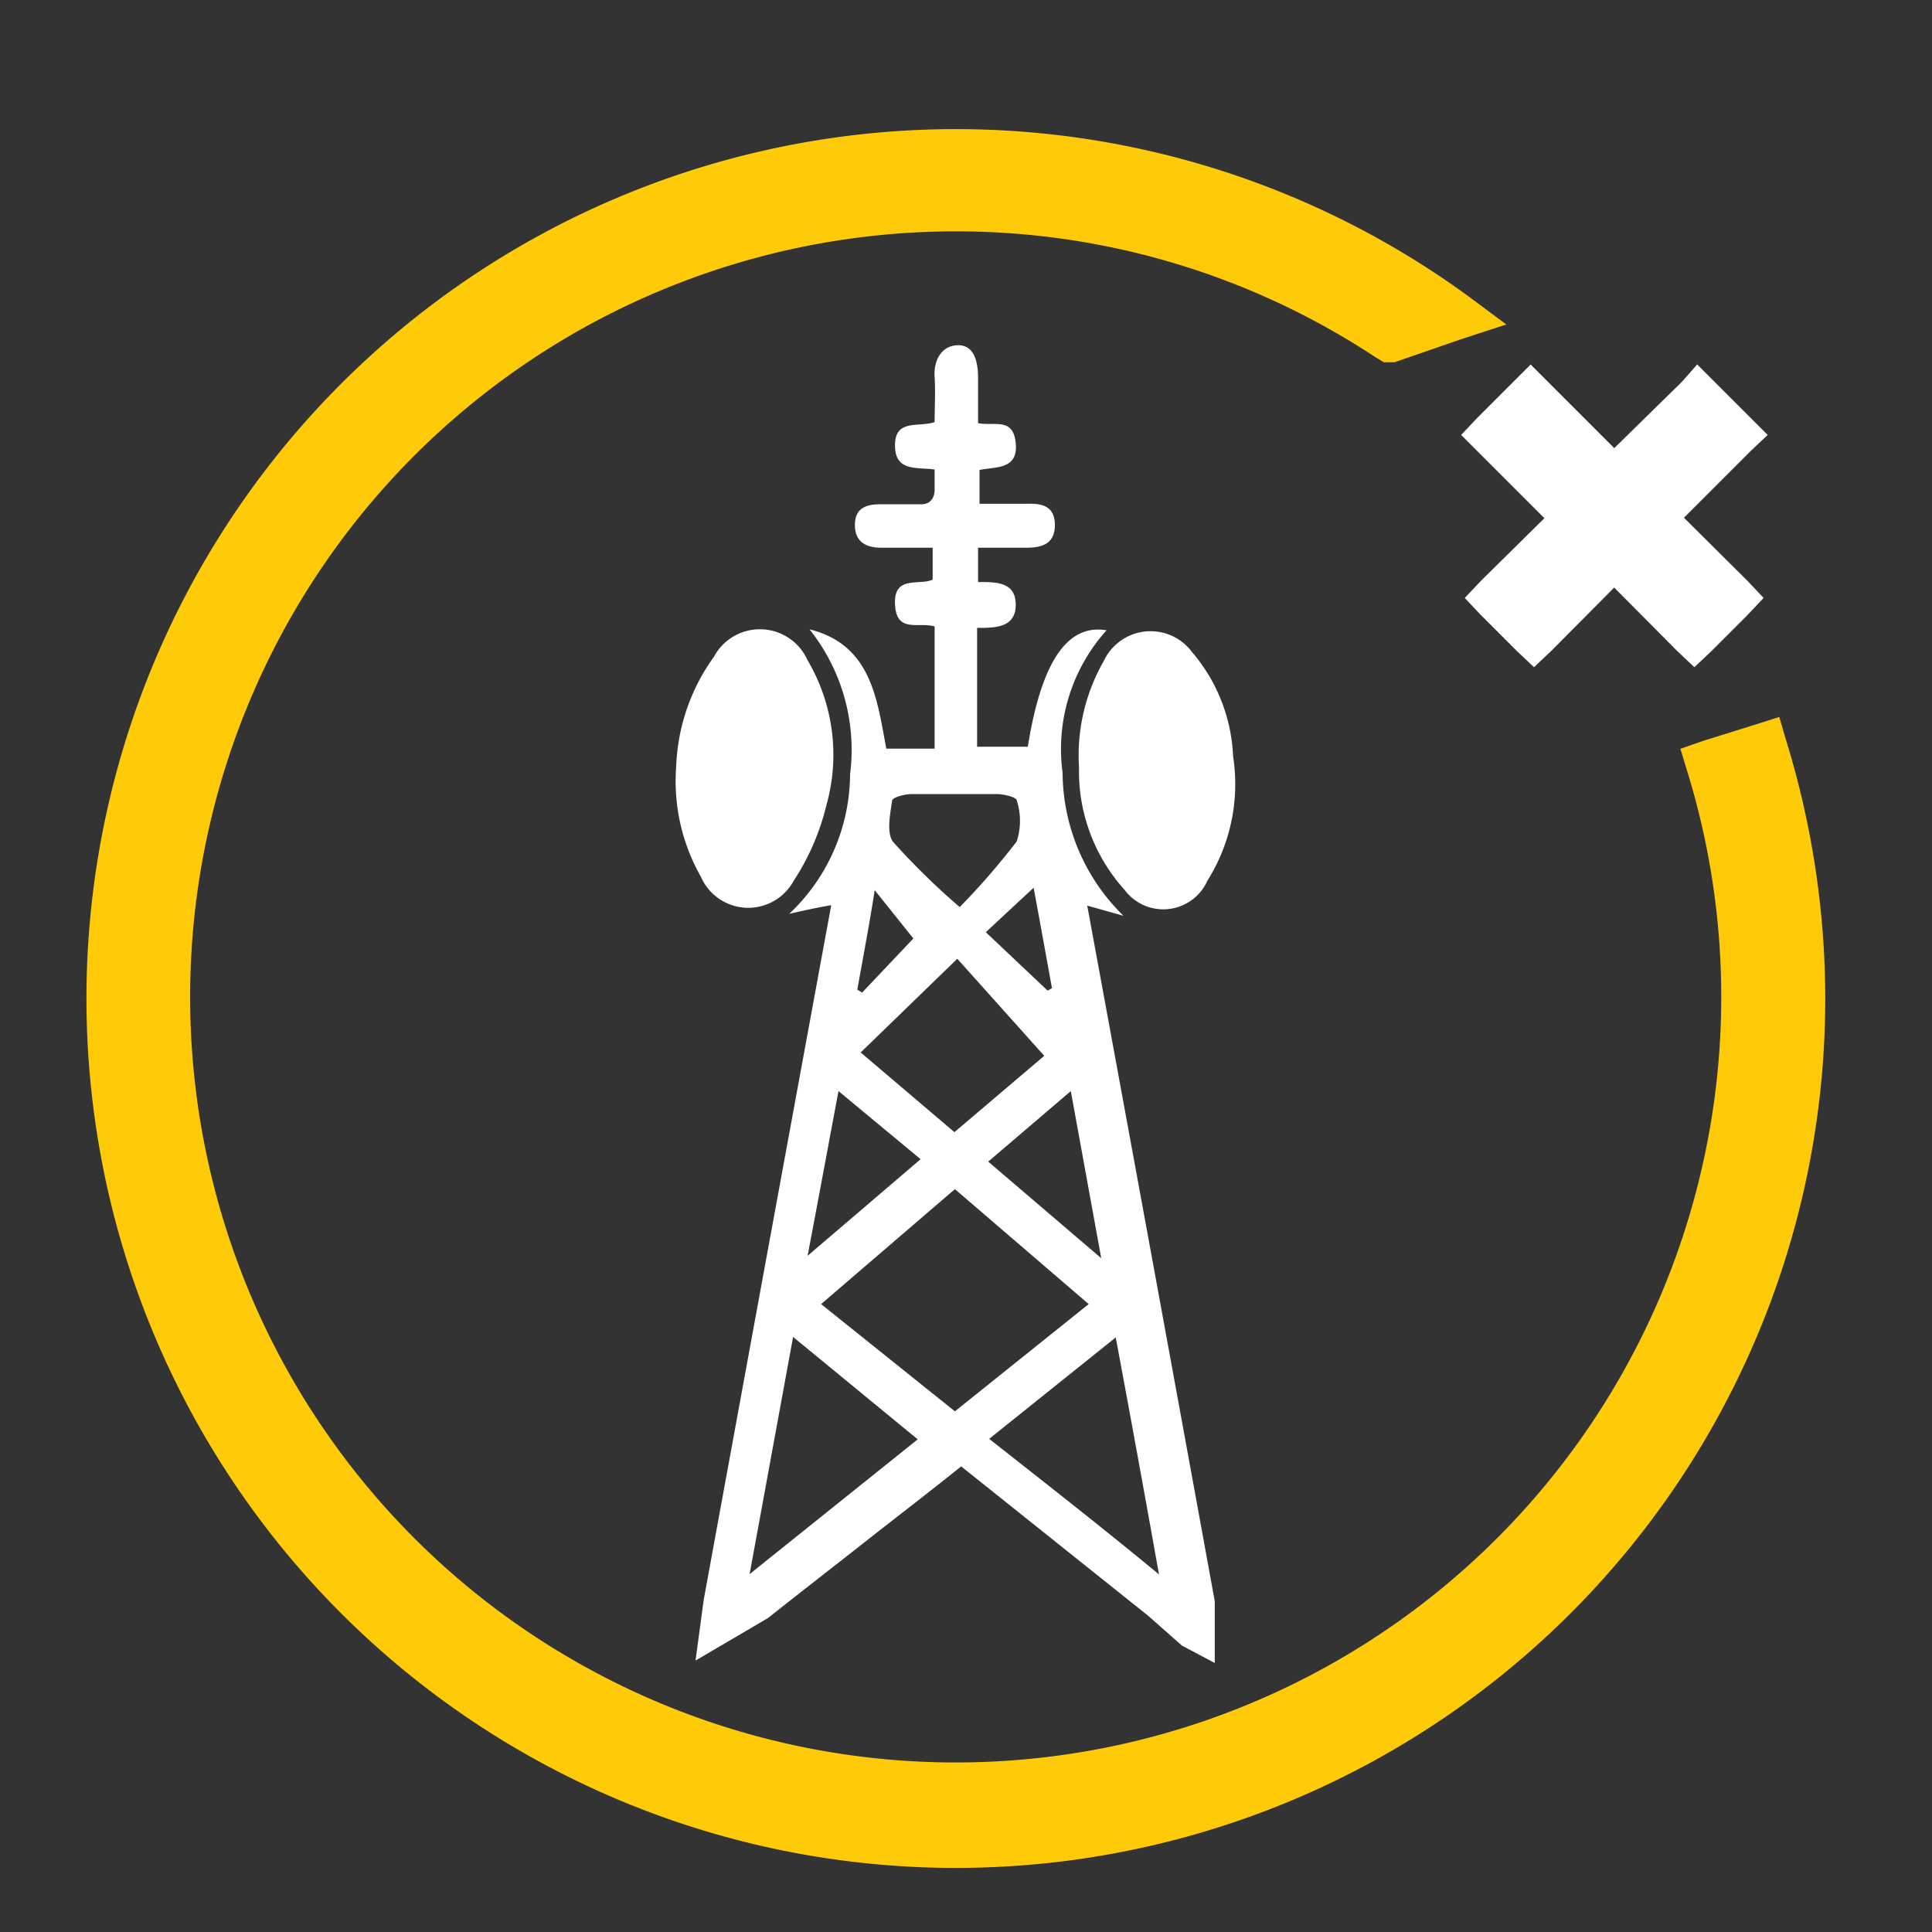 <svg xmlns="http://www.w3.org/2000/svg" viewBox="0 0 40 40"><rect x="0" y="0" width="40" height="40" fill="#333333" stroke="none"/><defs><style>.cls-1,.cls-2{fill:#fff;}.cls-2{stroke:#fff;}.cls-2,.cls-3{stroke-width:0.5px;}.cls-3{fill:#ffcb09;stroke:#ffcb09;}.cls-4{fill:none;}</style></defs><title>Q2_Dark</title><g id="Layer_2" data-name="Layer 2"><g id="Layer_1-2" data-name="Layer 1"><path class="cls-1" d="M22.34,15.89a3.66,3.66,0,0,0,.94,2.53A1,1,0,0,0,25,18.23a3.75,3.75,0,0,0,.53-2.57,3.55,3.55,0,0,0-.85-2.16,1.07,1.07,0,0,0-1.83.19A3.93,3.93,0,0,0,22.34,15.89Zm-5.91,2.35a5,5,0,0,0,.68-1.57,3.85,3.85,0,0,0-.39-3,1.08,1.08,0,0,0-1.94-.07A4.12,4.12,0,0,0,14,15.87a4,4,0,0,0,.51,2.28A1.07,1.07,0,0,0,16.43,18.24Zm6.83.72A4.17,4.17,0,0,1,22,16a3.67,3.67,0,0,1,.91-2.95c-.81-.14-1.35.65-1.63,2.41H20.23V13c.37,0,.8,0,.8-.48s-.42-.47-.78-.47v-.71h1c.34,0,.59-.09.59-.47s-.25-.45-.56-.44h-1V9.73c.33-.07.8,0,.75-.55s-.44-.35-.78-.42c0-.31,0-.62,0-.93,0-.47-.15-.71-.46-.68s-.46.32-.44.65,0,.63,0,.94c-.34.11-.82-.07-.82.48s.45.45.82.5c0,.15,0,.29,0,.43s-.08.3-.29.29h-.83c-.3,0-.53.08-.53.43s.23.47.55.47h1.06V12c-.27.13-.81-.1-.78.51s.48.36.82.46V15.5h-1c-.19-1-.3-2.15-1.59-2.47a4,4,0,0,1,.84,3,4,4,0,0,1-1.26,2.89c.26-.06.53-.12.87-.18q-1.32,7.17-2.64,14.38l-.17,1.26,1.5-.88c.68-.54,1.34-1.05,2-1.57s1.29-1,2-1.57l3.88,3.1.69.61h0l.68.36V33.15c-.88-4.83-1.76-9.62-2.64-14.4Zm-1.86-.58c.14.75.26,1.42.38,2.08l-.09.05L20.41,19.3Zm.22,3.48-1.86,1.58-1.94-1.65,2-1.94Zm-3.15-5.28c0-.07.26-.14.41-.14.58,0,1.16,0,1.75,0,.14,0,.41.06.42.13a1.37,1.37,0,0,1,0,.85,14.71,14.71,0,0,1-1.18,1.36,14.92,14.92,0,0,1-1.38-1.35C18.35,17.24,18.43,16.86,18.47,16.58Zm-.36,1.85.8,1-1.06,1.12-.1-.06C17.87,19.81,18,19.14,18.11,18.43Zm-.75,4.16L19.06,24l-2.34,2C16.94,24.85,17.14,23.76,17.36,22.59Zm-1.84,10,.9-4.91L19,29.8ZM17,27l2.77-2.38L22.54,27l-2.77,2.22Zm7,5.6c-1.21-1-2.34-1.88-3.52-2.81l2.62-2.1C23.41,29.35,23.7,30.94,24,32.62ZM22.8,26.05l-2.34-2,1.71-1.46Z"/><path class="cls-2" d="M36.06,9.17,36.24,9l-.18-.18-.73-.73-.18-.18L35,8.08,33.42,9.63,31.87,8.08l-.18-.18-.18.18-.73.73L30.6,9l.18.18,1.55,1.55L30.84,12.2l-.17.18.17.18.74.74.18.17.18-.17,1.48-1.49L34.9,13.3l.18.17.18-.17.74-.74.17-.18L36,12.2l-1.49-1.48Z"/><path class="cls-3" d="M35.33,15.58l-.23.08.07.23A16.1,16.1,0,1,1,19.79,4.54a16,16,0,0,1,8.83,2.65l.1.06.11,0,1.36-.47.46-.15-.39-.29a17.75,17.75,0,1,0,7.28,14.34,17.91,17.91,0,0,0-.8-5.28l-.07-.24-.25.08Z"/><rect class="cls-4" width="40" height="40"/></g></g></svg>